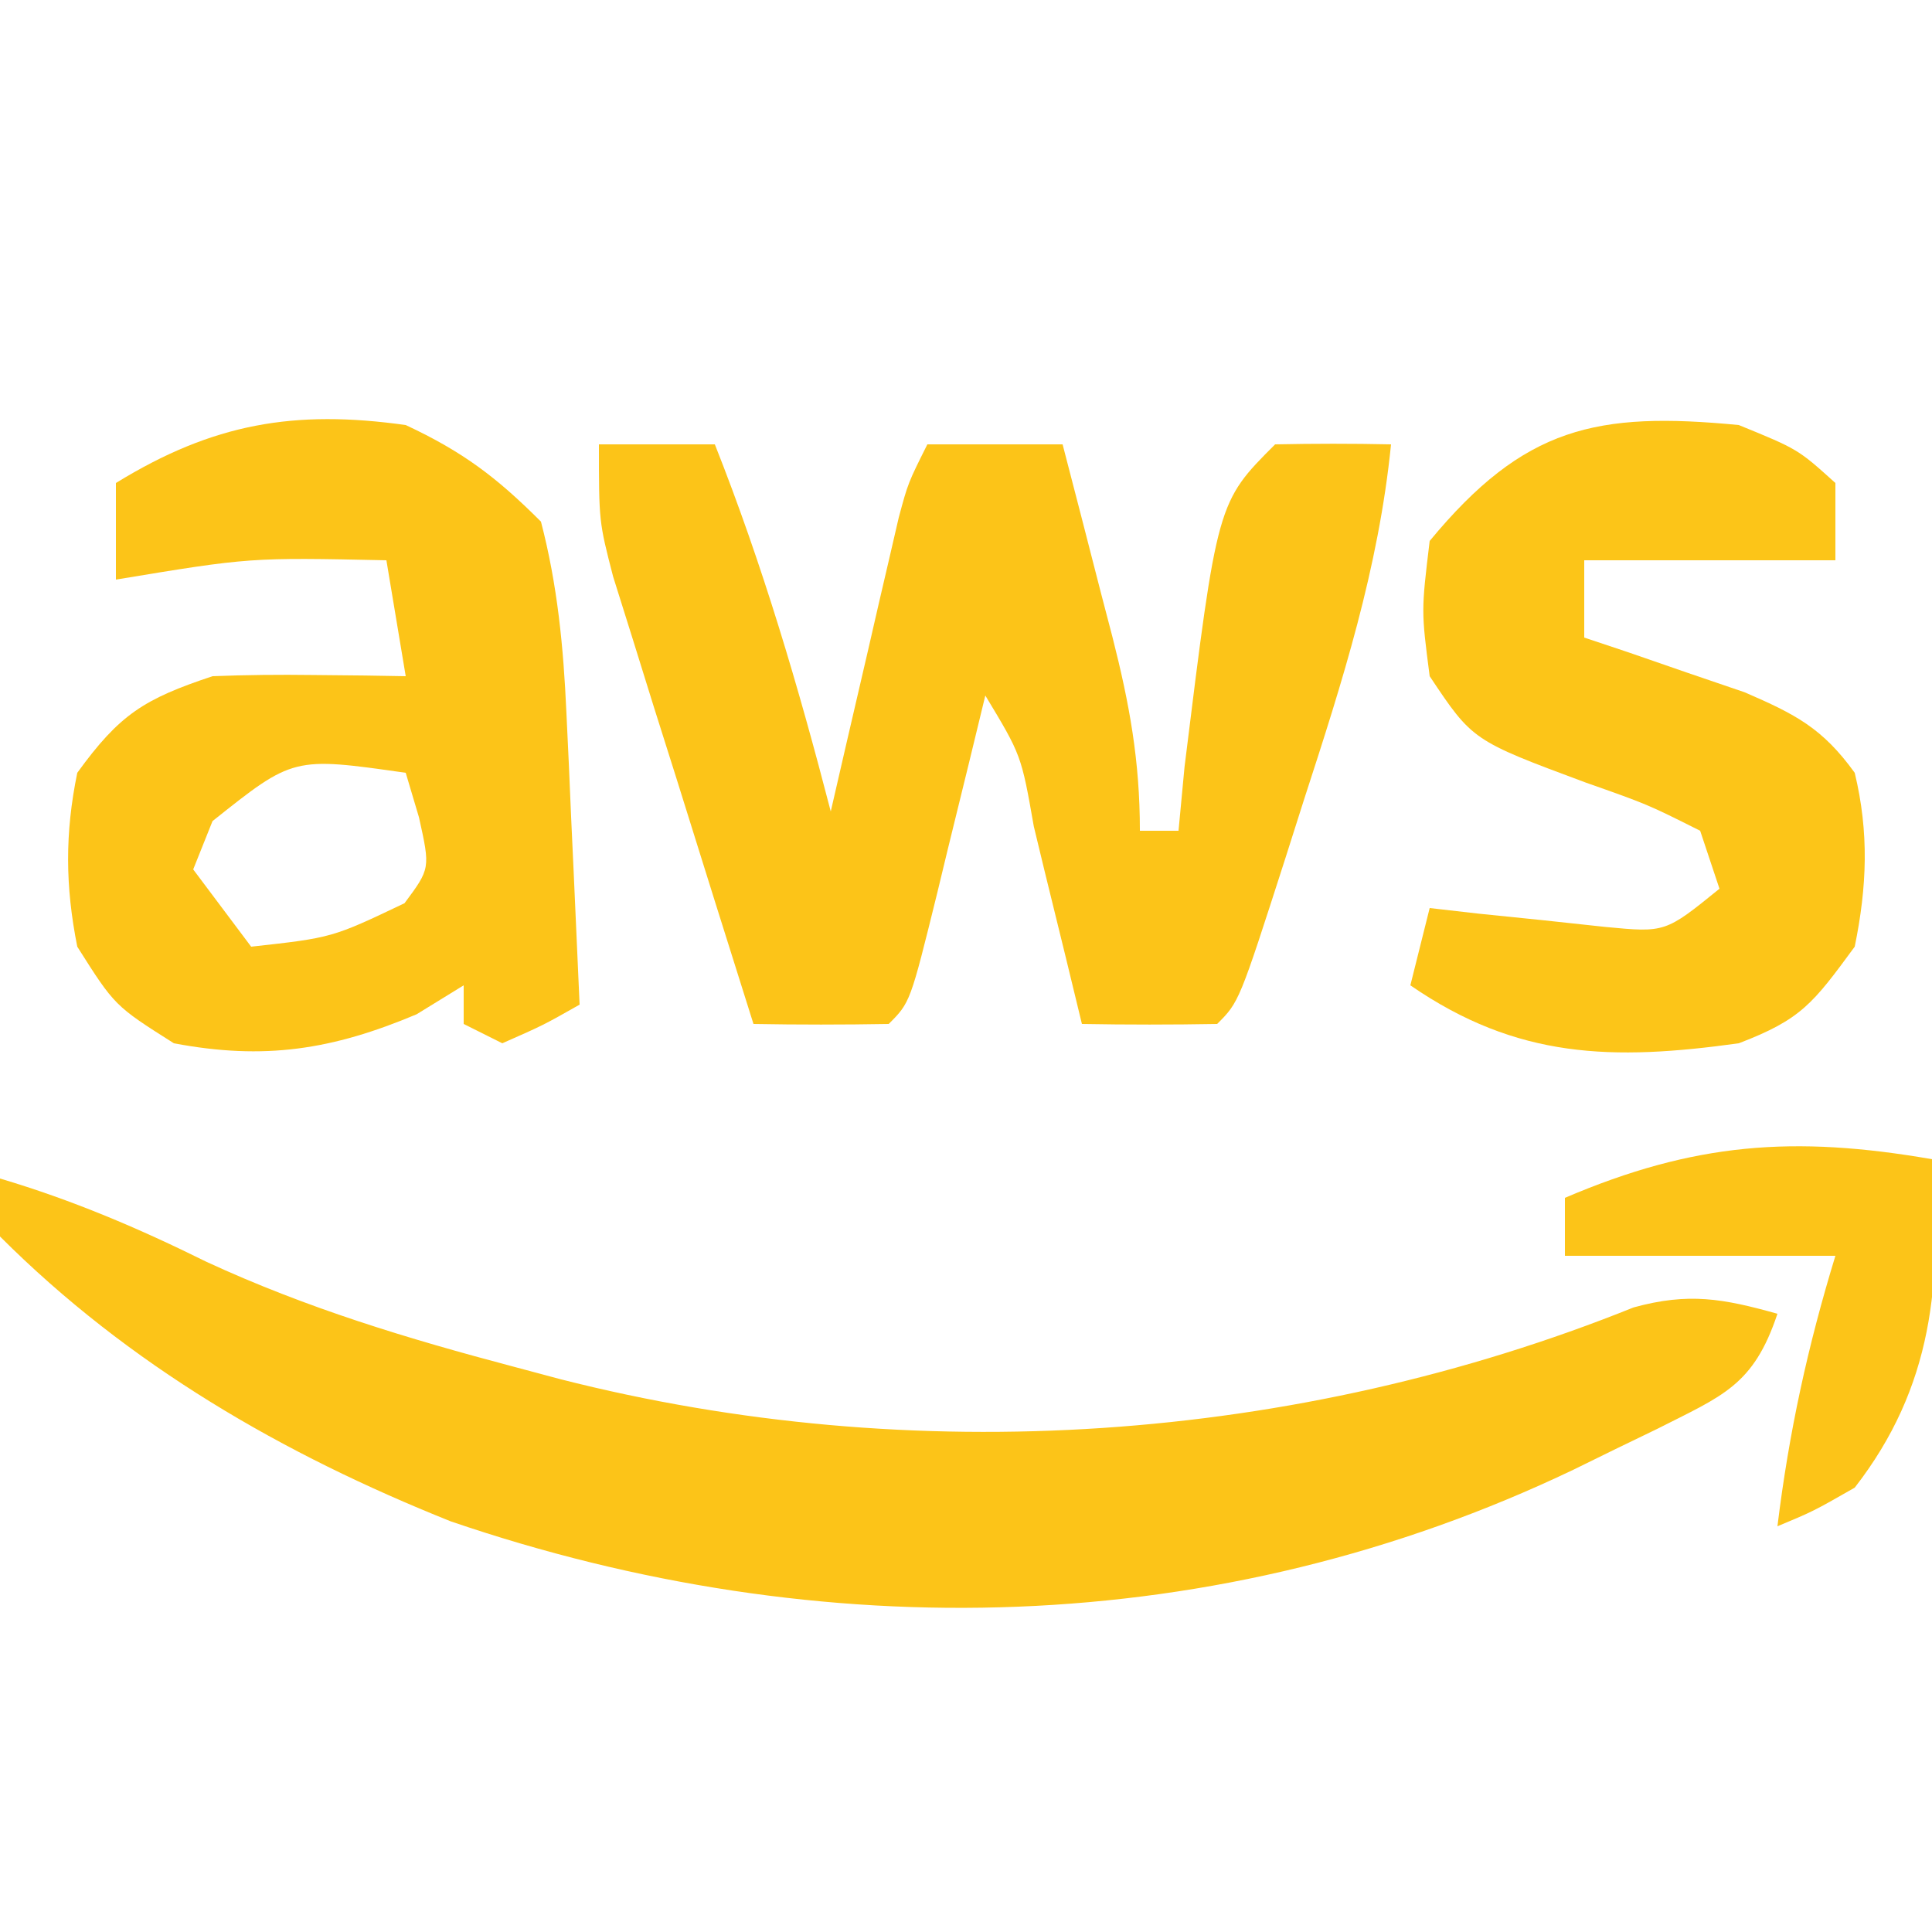 <?xml version="1.0" encoding="UTF-8"?>
<svg version="1.1" xmlns="http://www.w3.org/2000/svg" width="100" height="100">
<path d="M0 0 C1.98 0 3.96 0 6 0 C8.469 6.232 10.319 12.513 12 19 C12.277 17.796 12.554 16.592 12.84 15.352 C13.206 13.776 13.571 12.2 13.938 10.625 C14.12 9.831 14.302 9.037 14.49 8.219 C14.667 7.458 14.845 6.698 15.027 5.914 C15.19 5.212 15.352 4.511 15.519 3.788 C16 2 16 2 17 0 C19.31 0 21.62 0 24 0 C24.673 2.582 25.338 5.165 26 7.75 C26.191 8.48 26.382 9.209 26.578 9.961 C27.465 13.446 28 16.381 28 20 C28.66 20 29.32 20 30 20 C30.103 18.907 30.206 17.814 30.312 16.688 C32.006 2.994 32.006 2.994 35 0 C37 -0.041 39 -0.043 41 0 C40.354 6.411 38.489 12.264 36.5 18.375 C36.179 19.384 35.858 20.394 35.527 21.434 C33.138 28.862 33.138 28.862 32 30 C29.667 30.041 27.333 30.042 25 30 C24.584 28.285 24.584 28.285 24.16 26.535 C23.794 25.044 23.429 23.553 23.062 22.062 C22.88 21.308 22.698 20.553 22.51 19.775 C21.862 16.087 21.862 16.087 20 13 C19.723 14.143 19.446 15.287 19.16 16.465 C18.794 17.956 18.429 19.447 18.062 20.938 C17.88 21.692 17.698 22.447 17.51 23.225 C16.113 28.887 16.113 28.887 15 30 C12.667 30.041 10.333 30.042 8 30 C6.657 25.753 5.328 21.502 4 17.25 C3.618 16.043 3.237 14.837 2.844 13.594 C2.483 12.434 2.122 11.273 1.75 10.078 C1.247 8.476 1.247 8.476 0.734 6.841 C0 4 0 4 0 0 Z " fill="#FCC418" transform="translate(31,23)"/>
<path d="M0 0 C3.769 1.121 7.177 2.574 10.688 4.312 C15.874 6.71 21.117 8.294 26.625 9.75 C27.412 9.961 28.199 10.171 29.01 10.388 C47.252 15.035 67.07 13.707 84.555 6.672 C87.403 5.889 89.184 6.213 92 7 C90.758 10.726 89.165 11.239 85.781 12.957 C85.07 13.301 84.358 13.645 83.625 14 C82.539 14.533 82.539 14.533 81.432 15.076 C63.065 23.857 42.51 24.302 23.332 17.746 C14.633 14.265 6.665 9.665 0 3 C0 2.01 0 1.02 0 0 Z " fill="#FCC418" transform="translate(0,61)"/>
<path d="M0 0 C2.969 1.39 4.697 2.697 7 5 C7.856 8.283 8.164 11.482 8.316 14.863 C8.358 15.75 8.4 16.636 8.443 17.549 C8.483 18.461 8.522 19.373 8.562 20.312 C8.606 21.244 8.649 22.175 8.693 23.135 C8.799 25.423 8.901 27.711 9 30 C7.125 31.062 7.125 31.062 5 32 C4.34 31.67 3.68 31.34 3 31 C3 30.34 3 29.68 3 29 C2.196 29.495 1.391 29.99 0.562 30.5 C-3.811 32.342 -7.322 32.886 -12 32 C-15.062 30.062 -15.062 30.062 -17 27 C-17.624 23.871 -17.643 21.127 -17 18 C-14.802 14.968 -13.55 14.183 -10 13 C-8.272 12.932 -6.542 12.915 -4.812 12.938 C-3.911 12.947 -3.01 12.956 -2.082 12.965 C-1.395 12.976 -0.708 12.988 0 13 C-0.33 11.02 -0.66 9.04 -1 7 C-8.057 6.85 -8.057 6.85 -15 8 C-15 6.35 -15 4.7 -15 3 C-9.978 -0.09 -5.758 -0.807 0 0 Z M-10 20.5 C-10.33 21.325 -10.66 22.15 -11 23 C-10.01 24.32 -9.02 25.64 -8 27 C-3.811 26.537 -3.811 26.537 -0.062 24.75 C1.273 22.953 1.273 22.953 0.688 20.312 C0.347 19.168 0.347 19.168 0 18 C-5.82 17.169 -5.82 17.169 -10 20.5 Z " fill="#FCC418" transform="translate(21,22)"/>
<path d="M0 0 C3.062 1.25 3.062 1.25 5 3 C5 4.32 5 5.64 5 7 C0.71 7 -3.58 7 -8 7 C-8 8.32 -8 9.64 -8 11 C-7.241 11.254 -6.481 11.508 -5.699 11.77 C-4.705 12.114 -3.711 12.458 -2.688 12.812 C-1.208 13.317 -1.208 13.317 0.301 13.832 C2.935 14.972 4.334 15.689 6 18 C6.747 21.093 6.637 23.89 6 27 C3.835 29.947 3.236 30.762 0 32 C-6.533 32.908 -11.474 32.812 -17 29 C-16.67 27.68 -16.34 26.36 -16 25 C-15.169 25.095 -14.337 25.191 -13.48 25.289 C-12.394 25.4 -11.307 25.511 -10.188 25.625 C-8.569 25.799 -8.569 25.799 -6.918 25.977 C-3.804 26.275 -3.804 26.275 -1 24 C-1.33 23.01 -1.66 22.02 -2 21 C-4.718 19.635 -4.718 19.635 -7.938 18.5 C-13.782 16.326 -13.782 16.326 -16 13 C-16.438 9.625 -16.438 9.625 -16 6 C-11.115 0.087 -7.362 -0.711 0 0 Z " fill="#FCC518" transform="translate(90,22)"/>
<path d="M0 0 C0.532 6.388 0.051 11.787 -4 17 C-6.141 18.223 -6.141 18.223 -8 19 C-7.404 14.131 -6.43 9.672 -5 5 C-9.62 5 -14.24 5 -19 5 C-19 4.01 -19 3.02 -19 2 C-12.313 -0.859 -7.148 -1.239 0 0 Z " fill="#FCC418" transform="translate(100,60)"/>
</svg>
